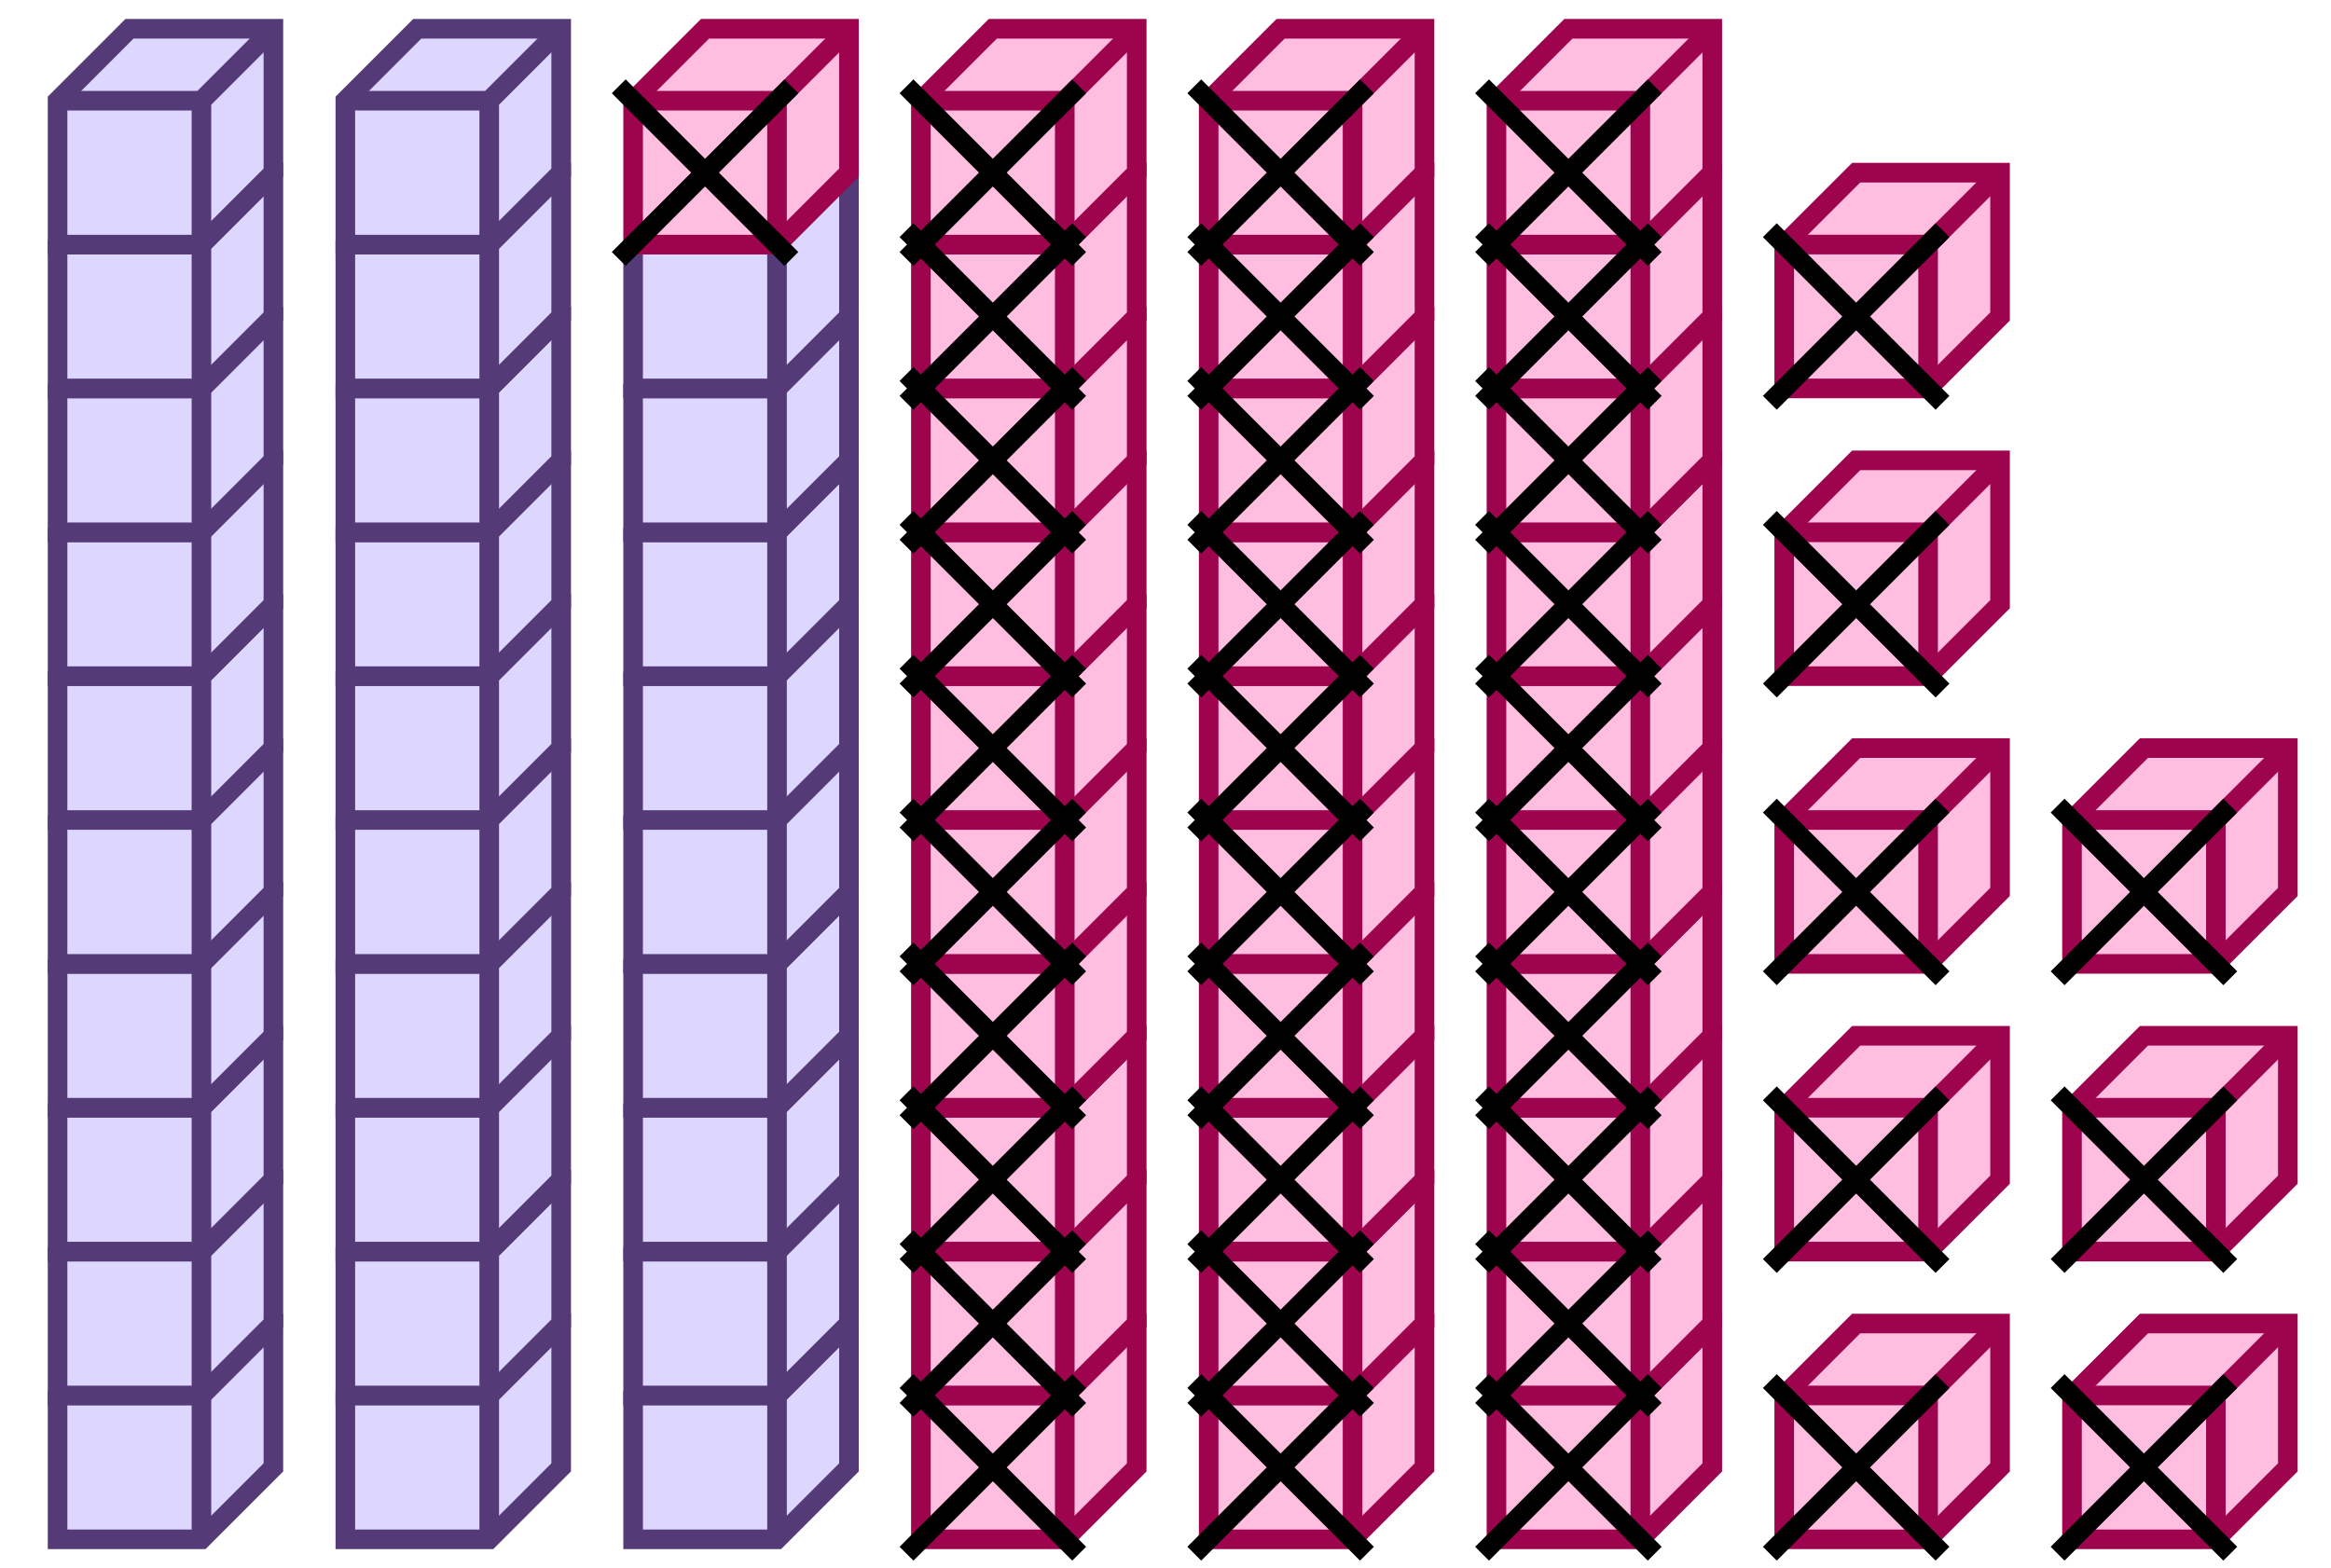 <svg xmlns="http://www.w3.org/2000/svg" width="237.798" height="160" viewBox="0 0 237.798 160"><path fill="#ddd7ff" stroke="#543b78" d="M5.872 142.385v14.679H20.55l7.34-7.339v-14.679H13.21z" stroke-width="2"/><path fill="#ddd7ff" stroke="#543b78" d="M5.872 142.385H20.55v14.679M20.55 142.385l7.34-7.339" stroke-width="2"/><path fill="#ddd7ff" stroke="#543b78" d="M5.872 127.706v14.679H20.55l7.34-7.339v-14.679H13.21z" stroke-width="2"/><path fill="#ddd7ff" stroke="#543b78" d="M5.872 127.706H20.55v14.679M20.55 127.706l7.34-7.339" stroke-width="2"/><path fill="#ddd7ff" stroke="#543b78" d="M5.872 113.028v14.678H20.55l7.34-7.339v-14.679H13.21z" stroke-width="2"/><path fill="#ddd7ff" stroke="#543b78" d="M5.872 113.028H20.55v14.678M20.55 113.028l7.34-7.34" stroke-width="2"/><path fill="#ddd7ff" stroke="#543b78" d="M5.872 98.349v14.679H20.55l7.34-7.34V91.009H13.21z" stroke-width="2"/><path fill="#ddd7ff" stroke="#543b78" d="M5.872 98.349H20.55v14.679M20.55 98.349l7.34-7.34" stroke-width="2"/><path fill="#ddd7ff" stroke="#543b78" d="M5.872 83.67v14.679H20.55l7.34-7.34V76.33H13.21z" stroke-width="2"/><path fill="#ddd7ff" stroke="#543b78" d="M5.872 83.67H20.55v14.679M20.55 83.67l7.34-7.34M5.872 68.99v14.68H20.55l7.34-7.34V61.651H13.21z" stroke-width="2"/><path fill="#ddd7ff" stroke="#543b78" d="M5.872 68.99H20.55v14.68M20.55 68.99l7.34-7.339" stroke-width="2"/><path fill="#ddd7ff" stroke="#543b78" d="M5.872 54.312V68.99H20.55l7.34-7.34V46.972H13.21z" stroke-width="2"/><path fill="#ddd7ff" stroke="#543b78" d="M5.872 54.312H20.55V68.99M20.55 54.312l7.34-7.34" stroke-width="2"/><path fill="#ddd7ff" stroke="#543b78" d="M5.872 39.633v14.679H20.55l7.34-7.34V32.294H13.21z" stroke-width="2"/><path fill="#ddd7ff" stroke="#543b78" d="M5.872 39.633H20.55v14.679M20.55 39.633l7.34-7.34" stroke-width="2"/><path fill="#ddd7ff" stroke="#543b78" d="M5.872 24.954v14.679H20.55l7.34-7.34V17.616H13.21z" stroke-width="2"/><path fill="#ddd7ff" stroke="#543b78" d="M5.872 24.954H20.55v14.679M20.55 24.954l7.34-7.34" stroke-width="2"/><path fill="#ddd7ff" stroke="#543b78" d="M5.872 10.275v14.68H20.55l7.34-7.34V2.935H13.21z" stroke-width="2"/><path fill="#ddd7ff" stroke="#543b78" d="M5.872 10.275H20.55v14.68M20.55 10.275l7.34-7.34M35.23 142.385v14.679h14.678l7.34-7.339v-14.679h-14.68z" stroke-width="2"/><path fill="#ddd7ff" stroke="#543b78" d="M35.23 142.385h14.678v14.679M49.908 142.385l7.34-7.339" stroke-width="2"/><path fill="#ddd7ff" stroke="#543b78" d="M35.23 127.706v14.679h14.678l7.34-7.339v-14.679h-14.68z" stroke-width="2"/><path fill="#ddd7ff" stroke="#543b78" d="M35.23 127.706h14.678v14.679M49.908 127.706l7.34-7.339" stroke-width="2"/><path fill="#ddd7ff" stroke="#543b78" d="M35.23 113.028v14.678h14.678l7.34-7.339v-14.679h-14.68z" stroke-width="2"/><path fill="#ddd7ff" stroke="#543b78" d="M35.23 113.028h14.678v14.678M49.908 113.028l7.34-7.34" stroke-width="2"/><path fill="#ddd7ff" stroke="#543b78" d="M35.23 98.349v14.679h14.678l7.34-7.34V91.009h-14.68z" stroke-width="2"/><path fill="#ddd7ff" stroke="#543b78" d="M35.23 98.349h14.678v14.679M49.908 98.349l7.34-7.34" stroke-width="2"/><path fill="#ddd7ff" stroke="#543b78" d="M35.23 83.67v14.679h14.678l7.34-7.34V76.33h-14.68z" stroke-width="2"/><path fill="#ddd7ff" stroke="#543b78" d="M35.23 83.67h14.678v14.679M49.908 83.67l7.34-7.34M35.23 68.99v14.68h14.678l7.34-7.34V61.651h-14.68z" stroke-width="2"/><path fill="#ddd7ff" stroke="#543b78" d="M35.23 68.99h14.678v14.68M49.908 68.99l7.34-7.339" stroke-width="2"/><path fill="#ddd7ff" stroke="#543b78" d="M35.23 54.312V68.99h14.678l7.34-7.34V46.972h-14.68z" stroke-width="2"/><path fill="#ddd7ff" stroke="#543b78" d="M35.23 54.312h14.678V68.99M49.908 54.312l7.34-7.34" stroke-width="2"/><path fill="#ddd7ff" stroke="#543b78" d="M35.23 39.633v14.679h14.678l7.34-7.34V32.294h-14.68z" stroke-width="2"/><path fill="#ddd7ff" stroke="#543b78" d="M35.23 39.633h14.678v14.679M49.908 39.633l7.34-7.34" stroke-width="2"/><path fill="#ddd7ff" stroke="#543b78" d="M35.23 24.954v14.679h14.678l7.34-7.34V17.616h-14.68z" stroke-width="2"/><path fill="#ddd7ff" stroke="#543b78" d="M35.23 24.954h14.678v14.679M49.908 24.954l7.34-7.34" stroke-width="2"/><path fill="#ddd7ff" stroke="#543b78" d="M35.23 10.275v14.68h14.678l7.34-7.34V2.935h-14.68z" stroke-width="2"/><path fill="#ddd7ff" stroke="#543b78" d="M35.23 10.275h14.678v14.68M49.908 10.275l7.34-7.34M64.587 142.385v14.679h14.68l7.339-7.339v-14.679h-14.68z" stroke-width="2"/><path fill="#ddd7ff" stroke="#543b78" d="M64.587 142.385h14.68v14.679M79.266 142.385l7.34-7.339" stroke-width="2"/><path fill="#ddd7ff" stroke="#543b78" d="M64.587 127.706v14.679h14.68l7.339-7.339v-14.679h-14.68z" stroke-width="2"/><path fill="#ddd7ff" stroke="#543b78" d="M64.587 127.706h14.68v14.679M79.266 127.706l7.34-7.339" stroke-width="2"/><path fill="#ddd7ff" stroke="#543b78" d="M64.587 113.028v14.678h14.68l7.339-7.339v-14.679h-14.68z" stroke-width="2"/><path fill="#ddd7ff" stroke="#543b78" d="M64.587 113.028h14.68v14.678M79.266 113.028l7.34-7.34" stroke-width="2"/><path fill="#ddd7ff" stroke="#543b78" d="M64.587 98.349v14.679h14.68l7.339-7.34V91.009h-14.68z" stroke-width="2"/><path fill="#ddd7ff" stroke="#543b78" d="M64.587 98.349h14.68v14.679M79.266 98.349l7.34-7.34" stroke-width="2"/><path fill="#ddd7ff" stroke="#543b78" d="M64.587 83.67v14.679h14.68l7.339-7.34V76.33h-14.68z" stroke-width="2"/><path fill="#ddd7ff" stroke="#543b78" d="M64.587 83.67h14.68v14.679M79.266 83.67l7.34-7.34M64.587 68.99v14.68h14.68l7.339-7.34V61.651h-14.68z" stroke-width="2"/><path fill="#ddd7ff" stroke="#543b78" d="M64.587 68.99h14.68v14.68M79.266 68.99l7.34-7.339" stroke-width="2"/><path fill="#ddd7ff" stroke="#543b78" d="M64.587 54.312V68.99h14.68l7.339-7.34V46.972h-14.68z" stroke-width="2"/><path fill="#ddd7ff" stroke="#543b78" d="M64.587 54.312h14.68V68.99M79.266 54.312l7.34-7.34" stroke-width="2"/><path fill="#ddd7ff" stroke="#543b78" d="M64.587 39.633v14.679h14.68l7.339-7.34V32.294h-14.68z" stroke-width="2"/><path fill="#ddd7ff" stroke="#543b78" d="M64.587 39.633h14.68v14.679M79.266 39.633l7.34-7.34" stroke-width="2"/><path fill="#ddd7ff" stroke="#543b78" d="M64.587 24.954v14.679h14.68l7.339-7.34V17.616h-14.68z" stroke-width="2"/><path fill="#ddd7ff" stroke="#543b78" d="M64.587 24.954h14.68v14.679M79.266 24.954l7.34-7.34" stroke-width="2"/><path fill="#ffbde0" stroke="#9e034e" d="M64.587 10.275v14.68h14.68l7.339-7.34V2.935h-14.68z" stroke-width="2"/><path fill="#ffbde0" stroke="#9e034e" d="M64.587 10.275h14.68v14.68M79.266 10.275l7.34-7.34" stroke-width="2"/><path fill="#ffbde0" stroke="#000" d="M63.12 8.807l17.614 17.615M63.12 26.422L80.733 8.807" stroke-width="2"/><path fill="#ffbde0" stroke="#9e034e" d="M93.945 142.385v14.679h14.679l7.339-7.339v-14.679h-14.679z" stroke-width="2"/><path fill="#ffbde0" stroke="#9e034e" d="M93.945 142.385h14.679v14.679M108.624 142.385l7.339-7.339" stroke-width="2"/><path fill="#ffbde0" stroke="#9e034e" d="M93.945 127.706v14.679h14.679l7.339-7.339v-14.679h-14.679z" stroke-width="2"/><path fill="#ffbde0" stroke="#9e034e" d="M93.945 127.706h14.679v14.679M108.624 127.706l7.339-7.339" stroke-width="2"/><path fill="#ffbde0" stroke="#9e034e" d="M93.945 113.028v14.678h14.679l7.339-7.339v-14.679h-14.679z" stroke-width="2"/><path fill="#ffbde0" stroke="#9e034e" d="M93.945 113.028h14.679v14.678M108.624 113.028l7.339-7.34" stroke-width="2"/><path fill="#ffbde0" stroke="#9e034e" d="M93.945 98.349v14.679h14.679l7.339-7.34V91.009h-14.679z" stroke-width="2"/><path fill="#ffbde0" stroke="#9e034e" d="M93.945 98.349h14.679v14.679M108.624 98.349l7.339-7.34" stroke-width="2"/><path fill="#ffbde0" stroke="#9e034e" d="M93.945 83.67v14.679h14.679l7.339-7.34V76.33h-14.679z" stroke-width="2"/><path fill="#ffbde0" stroke="#9e034e" d="M93.945 83.67h14.679v14.679M108.624 83.67l7.339-7.34M93.945 68.99v14.68h14.679l7.339-7.34V61.651h-14.679z" stroke-width="2"/><path fill="#ffbde0" stroke="#9e034e" d="M93.945 68.99h14.679v14.68M108.624 68.99l7.339-7.339" stroke-width="2"/><path fill="#ffbde0" stroke="#9e034e" d="M93.945 54.312V68.99h14.679l7.339-7.34V46.972h-14.679z" stroke-width="2"/><path fill="#ffbde0" stroke="#9e034e" d="M93.945 54.312h14.679V68.99M108.624 54.312l7.339-7.34" stroke-width="2"/><path fill="#ffbde0" stroke="#9e034e" d="M93.945 39.633v14.679h14.679l7.339-7.34V32.294h-14.679z" stroke-width="2"/><path fill="#ffbde0" stroke="#9e034e" d="M93.945 39.633h14.679v14.679M108.624 39.633l7.339-7.34" stroke-width="2"/><path fill="#ffbde0" stroke="#9e034e" d="M93.945 24.954v14.679h14.679l7.339-7.34V17.616h-14.679z" stroke-width="2"/><path fill="#ffbde0" stroke="#9e034e" d="M93.945 24.954h14.679v14.679M108.624 24.954l7.339-7.34" stroke-width="2"/><path fill="#ffbde0" stroke="#9e034e" d="M93.945 10.275v14.68h14.679l7.339-7.34V2.935h-14.679z" stroke-width="2"/><path fill="#ffbde0" stroke="#9e034e" d="M93.945 10.275h14.679v14.68M108.624 10.275l7.339-7.34" stroke-width="2"/><path fill="#ffbde0" stroke="#000" d="M92.477 140.917l17.615 17.615M92.477 158.532l17.615-17.615M92.477 126.239l17.615 17.614M92.477 143.853l17.615-17.614M92.477 111.56l17.615 17.614M92.477 129.174l17.615-17.614M92.477 96.88l17.615 17.615M92.477 114.495l17.615-17.614M92.477 82.202l17.615 17.615M92.477 99.817l17.615-17.615M92.477 67.523l17.615 17.615M92.477 85.138l17.615-17.615M92.477 52.844l17.615 17.615M92.477 70.459l17.615-17.615M92.477 38.165l17.615 17.615M92.477 55.78l17.615-17.615M92.477 23.486l17.615 17.615M92.477 41.1l17.615-17.614M92.477 8.807l17.615 17.615M92.477 26.422l17.615-17.615" stroke-width="2"/><path fill="#ffbde0" stroke="#9e034e" d="M123.303 142.385v14.679h14.679l7.339-7.339v-14.679h-14.679z" stroke-width="2"/><path fill="#ffbde0" stroke="#9e034e" d="M123.303 142.385h14.679v14.679M137.982 142.385l7.339-7.339" stroke-width="2"/><path fill="#ffbde0" stroke="#9e034e" d="M123.303 127.706v14.679h14.679l7.339-7.339v-14.679h-14.679z" stroke-width="2"/><path fill="#ffbde0" stroke="#9e034e" d="M123.303 127.706h14.679v14.679M137.982 127.706l7.339-7.339" stroke-width="2"/><path fill="#ffbde0" stroke="#9e034e" d="M123.303 113.028v14.678h14.679l7.339-7.339v-14.679h-14.679z" stroke-width="2"/><path fill="#ffbde0" stroke="#9e034e" d="M123.303 113.028h14.679v14.678M137.982 113.028l7.339-7.34" stroke-width="2"/><path fill="#ffbde0" stroke="#9e034e" d="M123.303 98.349v14.679h14.679l7.339-7.34V91.009h-14.679z" stroke-width="2"/><path fill="#ffbde0" stroke="#9e034e" d="M123.303 98.349h14.679v14.679M137.982 98.349l7.339-7.34" stroke-width="2"/><path fill="#ffbde0" stroke="#9e034e" d="M123.303 83.67v14.679h14.679l7.339-7.34V76.33h-14.679z" stroke-width="2"/><path fill="#ffbde0" stroke="#9e034e" d="M123.303 83.67h14.679v14.679M137.982 83.67l7.339-7.34M123.303 68.99v14.68h14.679l7.339-7.34V61.651h-14.679z" stroke-width="2"/><path fill="#ffbde0" stroke="#9e034e" d="M123.303 68.99h14.679v14.68M137.982 68.99l7.339-7.339" stroke-width="2"/><path fill="#ffbde0" stroke="#9e034e" d="M123.303 54.312V68.99h14.679l7.339-7.34V46.972h-14.679z" stroke-width="2"/><path fill="#ffbde0" stroke="#9e034e" d="M123.303 54.312h14.679V68.99M137.982 54.312l7.339-7.34" stroke-width="2"/><path fill="#ffbde0" stroke="#9e034e" d="M123.303 39.633v14.679h14.679l7.339-7.34V32.294h-14.679z" stroke-width="2"/><path fill="#ffbde0" stroke="#9e034e" d="M123.303 39.633h14.679v14.679M137.982 39.633l7.339-7.34" stroke-width="2"/><path fill="#ffbde0" stroke="#9e034e" d="M123.303 24.954v14.679h14.679l7.339-7.34V17.616h-14.679z" stroke-width="2"/><path fill="#ffbde0" stroke="#9e034e" d="M123.303 24.954h14.679v14.679M137.982 24.954l7.339-7.34" stroke-width="2"/><path fill="#ffbde0" stroke="#9e034e" d="M123.303 10.275v14.68h14.679l7.339-7.34V2.935h-14.679z" stroke-width="2"/><path fill="#ffbde0" stroke="#9e034e" d="M123.303 10.275h14.679v14.68M137.982 10.275l7.339-7.34" stroke-width="2"/><path fill="#ffbde0" stroke="#000" d="M121.835 140.917l17.615 17.615M121.835 158.532l17.615-17.615M121.835 126.239l17.615 17.614M121.835 143.853l17.615-17.614M121.835 111.56l17.615 17.614M121.835 129.174l17.615-17.614M121.835 96.88l17.615 17.615M121.835 114.495l17.615-17.614M121.835 82.202l17.615 17.615M121.835 99.817l17.615-17.615M121.835 67.523l17.615 17.615M121.835 85.138l17.615-17.615M121.835 52.844l17.615 17.615M121.835 70.459l17.615-17.615M121.835 38.165L139.45 55.78M121.835 55.78l17.615-17.615M121.835 23.486l17.615 17.615M121.835 41.1l17.615-17.614M121.835 8.807l17.615 17.615M121.835 26.422L139.45 8.807" stroke-width="2"/><path fill="#ffbde0" stroke="#9e034e" d="M152.661 142.385v14.679h14.678l7.34-7.339v-14.679H160z" stroke-width="2"/><path fill="#ffbde0" stroke="#9e034e" d="M152.661 142.385h14.678v14.679M167.339 142.385l7.34-7.339" stroke-width="2"/><path fill="#ffbde0" stroke="#9e034e" d="M152.661 127.706v14.679h14.678l7.34-7.339v-14.679H160z" stroke-width="2"/><path fill="#ffbde0" stroke="#9e034e" d="M152.661 127.706h14.678v14.679M167.339 127.706l7.34-7.339" stroke-width="2"/><path fill="#ffbde0" stroke="#9e034e" d="M152.661 113.028v14.678h14.678l7.34-7.339v-14.679H160z" stroke-width="2"/><path fill="#ffbde0" stroke="#9e034e" d="M152.661 113.028h14.678v14.678M167.339 113.028l7.34-7.34" stroke-width="2"/><path fill="#ffbde0" stroke="#9e034e" d="M152.661 98.349v14.679h14.678l7.34-7.34V91.009H160z" stroke-width="2"/><path fill="#ffbde0" stroke="#9e034e" d="M152.661 98.349h14.678v14.679M167.339 98.349l7.34-7.34" stroke-width="2"/><path fill="#ffbde0" stroke="#9e034e" d="M152.661 83.67v14.679h14.678l7.34-7.34V76.33H160z" stroke-width="2"/><path fill="#ffbde0" stroke="#9e034e" d="M152.661 83.67h14.678v14.679M167.339 83.67l7.34-7.34M152.661 68.99v14.68h14.678l7.34-7.34V61.651H160z" stroke-width="2"/><path fill="#ffbde0" stroke="#9e034e" d="M152.661 68.99h14.678v14.68M167.339 68.99l7.34-7.339" stroke-width="2"/><path fill="#ffbde0" stroke="#9e034e" d="M152.661 54.312V68.99h14.678l7.34-7.34V46.972H160z" stroke-width="2"/><path fill="#ffbde0" stroke="#9e034e" d="M152.661 54.312h14.678V68.99M167.339 54.312l7.34-7.34" stroke-width="2"/><path fill="#ffbde0" stroke="#9e034e" d="M152.661 39.633v14.679h14.678l7.34-7.34V32.294H160z" stroke-width="2"/><path fill="#ffbde0" stroke="#9e034e" d="M152.661 39.633h14.678v14.679M167.339 39.633l7.34-7.34" stroke-width="2"/><path fill="#ffbde0" stroke="#9e034e" d="M152.661 24.954v14.679h14.678l7.34-7.34V17.616H160z" stroke-width="2"/><path fill="#ffbde0" stroke="#9e034e" d="M152.661 24.954h14.678v14.679M167.339 24.954l7.34-7.34" stroke-width="2"/><path fill="#ffbde0" stroke="#9e034e" d="M152.661 10.275v14.68h14.678l7.34-7.34V2.935H160z" stroke-width="2"/><path fill="#ffbde0" stroke="#9e034e" d="M152.661 10.275h14.678v14.68M167.339 10.275l7.34-7.34" stroke-width="2"/><path fill="#ffbde0" stroke="#000" d="M151.193 140.917l17.614 17.615M151.193 158.532l17.614-17.615M151.193 126.239l17.614 17.614M151.193 143.853l17.614-17.614M151.193 111.56l17.614 17.614M151.193 129.174l17.614-17.614M151.193 96.88l17.614 17.615M151.193 114.495l17.614-17.614M151.193 82.202l17.614 17.615M151.193 99.817l17.614-17.615M151.193 67.523l17.614 17.615M151.193 85.138l17.614-17.615M151.193 52.844l17.614 17.615M151.193 70.459l17.614-17.615M151.193 38.165l17.614 17.615M151.193 55.78l17.614-17.615M151.193 23.486l17.614 17.615M151.193 41.1l17.614-17.614M151.193 8.807l17.614 17.615M151.193 26.422l17.614-17.615" stroke-width="2"/><path fill="#ffbde0" stroke="#9e034e" d="M182.018 142.385v14.679h14.679l7.34-7.339v-14.679h-14.679z" stroke-width="2"/><path fill="#ffbde0" stroke="#9e034e" d="M182.018 142.385h14.679v14.679M196.697 142.385l7.34-7.339M182.018 113.028v14.678h14.679l7.34-7.339v-14.679h-14.679z" stroke-width="2"/><path fill="#ffbde0" stroke="#9e034e" d="M182.018 113.028h14.679v14.678M196.697 113.028l7.34-7.34M182.018 83.67v14.679h14.679l7.34-7.34V76.33h-14.679z" stroke-width="2"/><path fill="#ffbde0" stroke="#9e034e" d="M182.018 83.67h14.679v14.679M196.697 83.67l7.34-7.34M182.018 54.312V68.99h14.679l7.34-7.34V46.972h-14.679z" stroke-width="2"/><path fill="#ffbde0" stroke="#9e034e" d="M182.018 54.312h14.679V68.99M196.697 54.312l7.34-7.34M182.018 24.954v14.679h14.679l7.34-7.34V17.616h-14.679z" stroke-width="2"/><path fill="#ffbde0" stroke="#9e034e" d="M182.018 24.954h14.679v14.679M196.697 24.954l7.34-7.34" stroke-width="2"/><path fill="#ffbde0" stroke="#000" d="M180.55 140.917l17.615 17.615M180.55 158.532l17.615-17.615M180.55 111.56l17.615 17.614M180.55 129.174l17.615-17.614M180.55 82.202l17.615 17.615M180.55 99.817l17.615-17.615M180.55 52.844l17.615 17.615M180.55 70.459l17.615-17.615M180.55 23.486l17.615 17.615M180.55 41.1l17.615-17.614" stroke-width="2"/><path fill="#ffbde0" stroke="#9e034e" d="M211.376 142.385v14.679h14.679l7.339-7.339v-14.679h-14.678z" stroke-width="2"/><path fill="#ffbde0" stroke="#9e034e" d="M211.376 142.385h14.679v14.679M226.055 142.385l7.339-7.339M211.376 113.028v14.678h14.679l7.339-7.339v-14.679h-14.678z" stroke-width="2"/><path fill="#ffbde0" stroke="#9e034e" d="M211.376 113.028h14.679v14.678M226.055 113.028l7.339-7.34M211.376 83.67v14.679h14.679l7.339-7.34V76.33h-14.678z" stroke-width="2"/><path fill="#ffbde0" stroke="#9e034e" d="M211.376 83.67h14.679v14.679M226.055 83.67l7.339-7.34" stroke-width="2"/><path fill="#ffbde0" stroke="#000" d="M209.908 140.917l17.615 17.615M209.908 158.532l17.615-17.615M209.908 111.56l17.615 17.614M209.908 129.174l17.615-17.614M209.908 82.202l17.615 17.615M209.908 99.817l17.615-17.615" stroke-width="2"/></svg>
